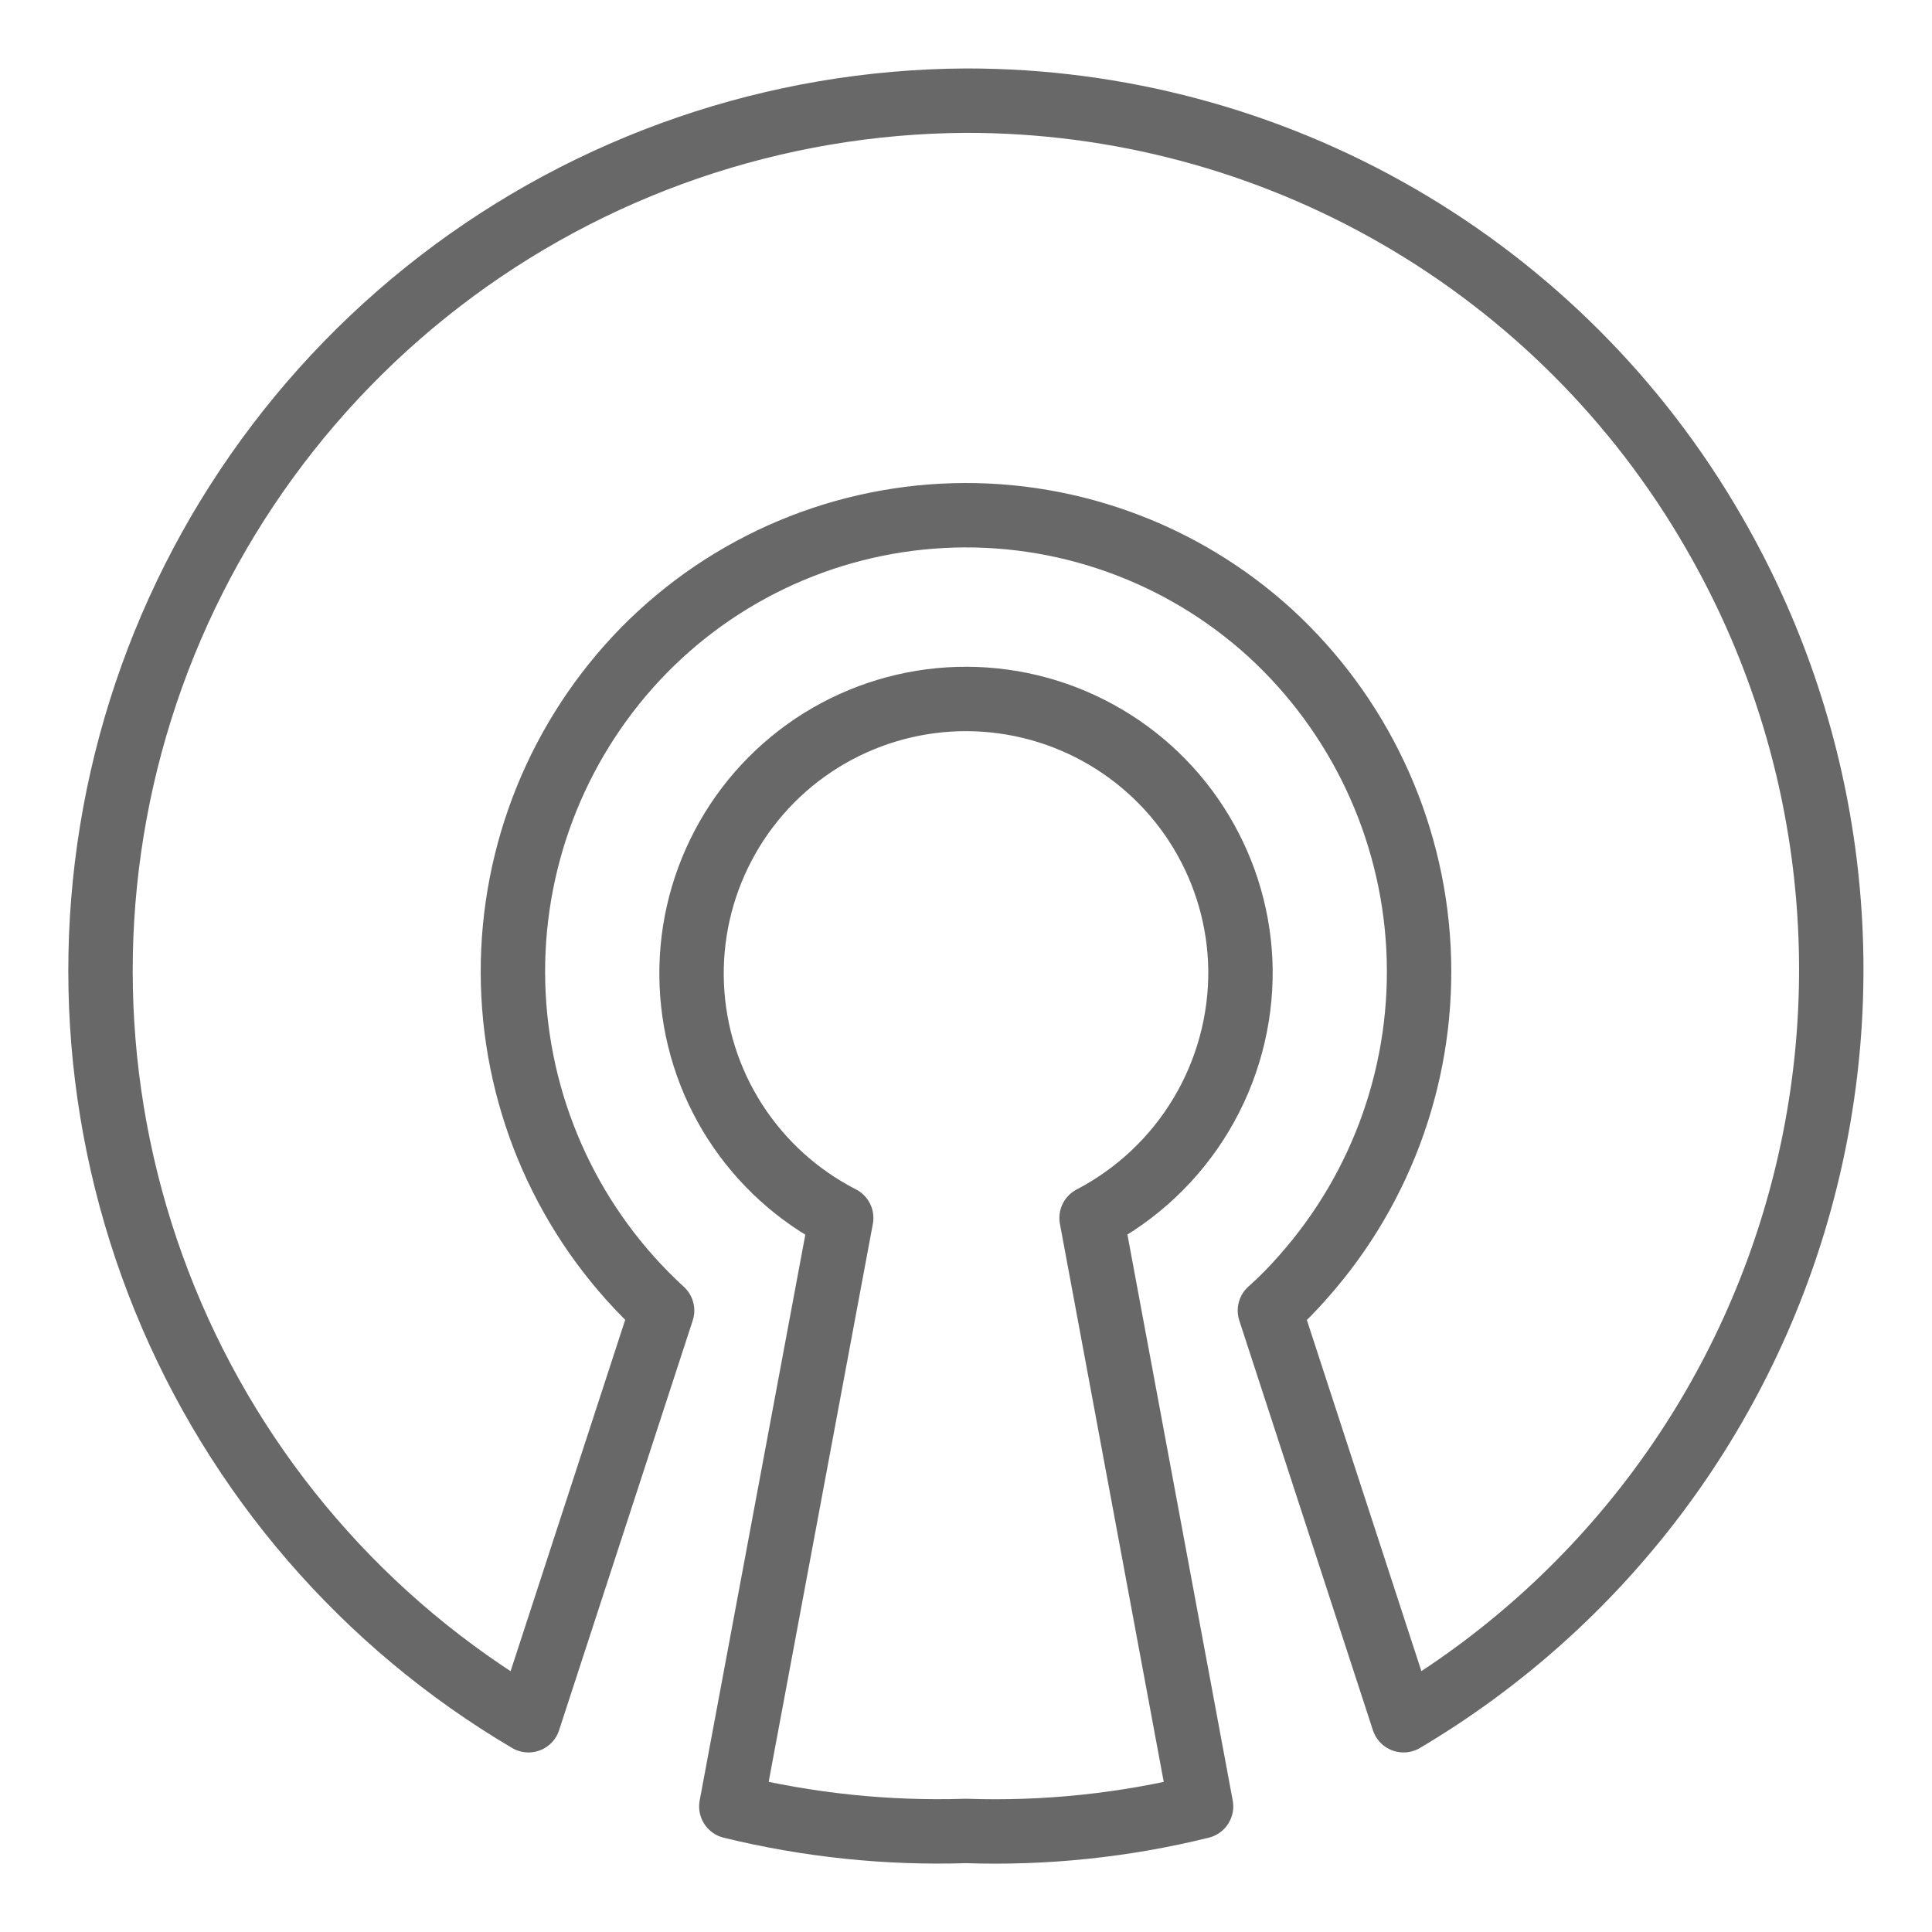 <svg width="30" height="30" viewBox="0 0 30 30" fill="none" xmlns="http://www.w3.org/2000/svg">
<path d="M19.262 15.056C19.252 14.301 19.041 13.563 18.651 12.916C18.262 12.269 17.707 11.738 17.044 11.376C16.382 11.014 15.635 10.834 14.88 10.855C14.126 10.876 13.39 11.098 12.749 11.496C12.108 11.895 11.584 12.457 11.232 13.125C10.879 13.792 10.71 14.542 10.742 15.296C10.774 16.05 11.005 16.783 11.413 17.418C11.821 18.053 12.39 18.569 13.062 18.913L11.356 28.05C12.548 28.342 13.774 28.47 15 28.431C16.228 28.473 17.457 28.345 18.65 28.05L16.95 18.913C17.654 18.546 18.242 17.991 18.65 17.311C19.058 16.63 19.27 15.85 19.262 15.056Z" stroke="#686868" stroke-linecap="round" stroke-linejoin="round"/>
<path d="M15 1.563C12.043 1.578 9.172 2.564 6.829 4.368C4.486 6.173 2.799 8.696 2.028 11.551C1.257 14.406 1.444 17.435 2.56 20.174C3.676 22.913 5.659 25.21 8.206 26.712L10.281 20.35C8.9 19.085 8.071 17.327 7.974 15.456C7.877 13.585 8.519 11.751 9.763 10.35C10.379 9.657 11.127 9.094 11.963 8.692C12.798 8.291 13.705 8.059 14.631 8.01C15.557 7.961 16.483 8.096 17.357 8.408C18.23 8.719 19.033 9.201 19.719 9.825C21.1 11.09 21.929 12.848 22.026 14.719C22.123 16.59 21.481 18.424 20.238 19.825C20.076 20.011 19.903 20.187 19.719 20.35L21.794 26.712C24.867 24.892 27.096 21.931 27.997 18.474C28.899 15.018 28.399 11.346 26.606 8.256C25.431 6.219 23.739 4.527 21.701 3.352C19.664 2.177 17.352 1.56 15 1.563Z" stroke="#686868" stroke-linecap="round" stroke-linejoin="round"/>
</svg>

